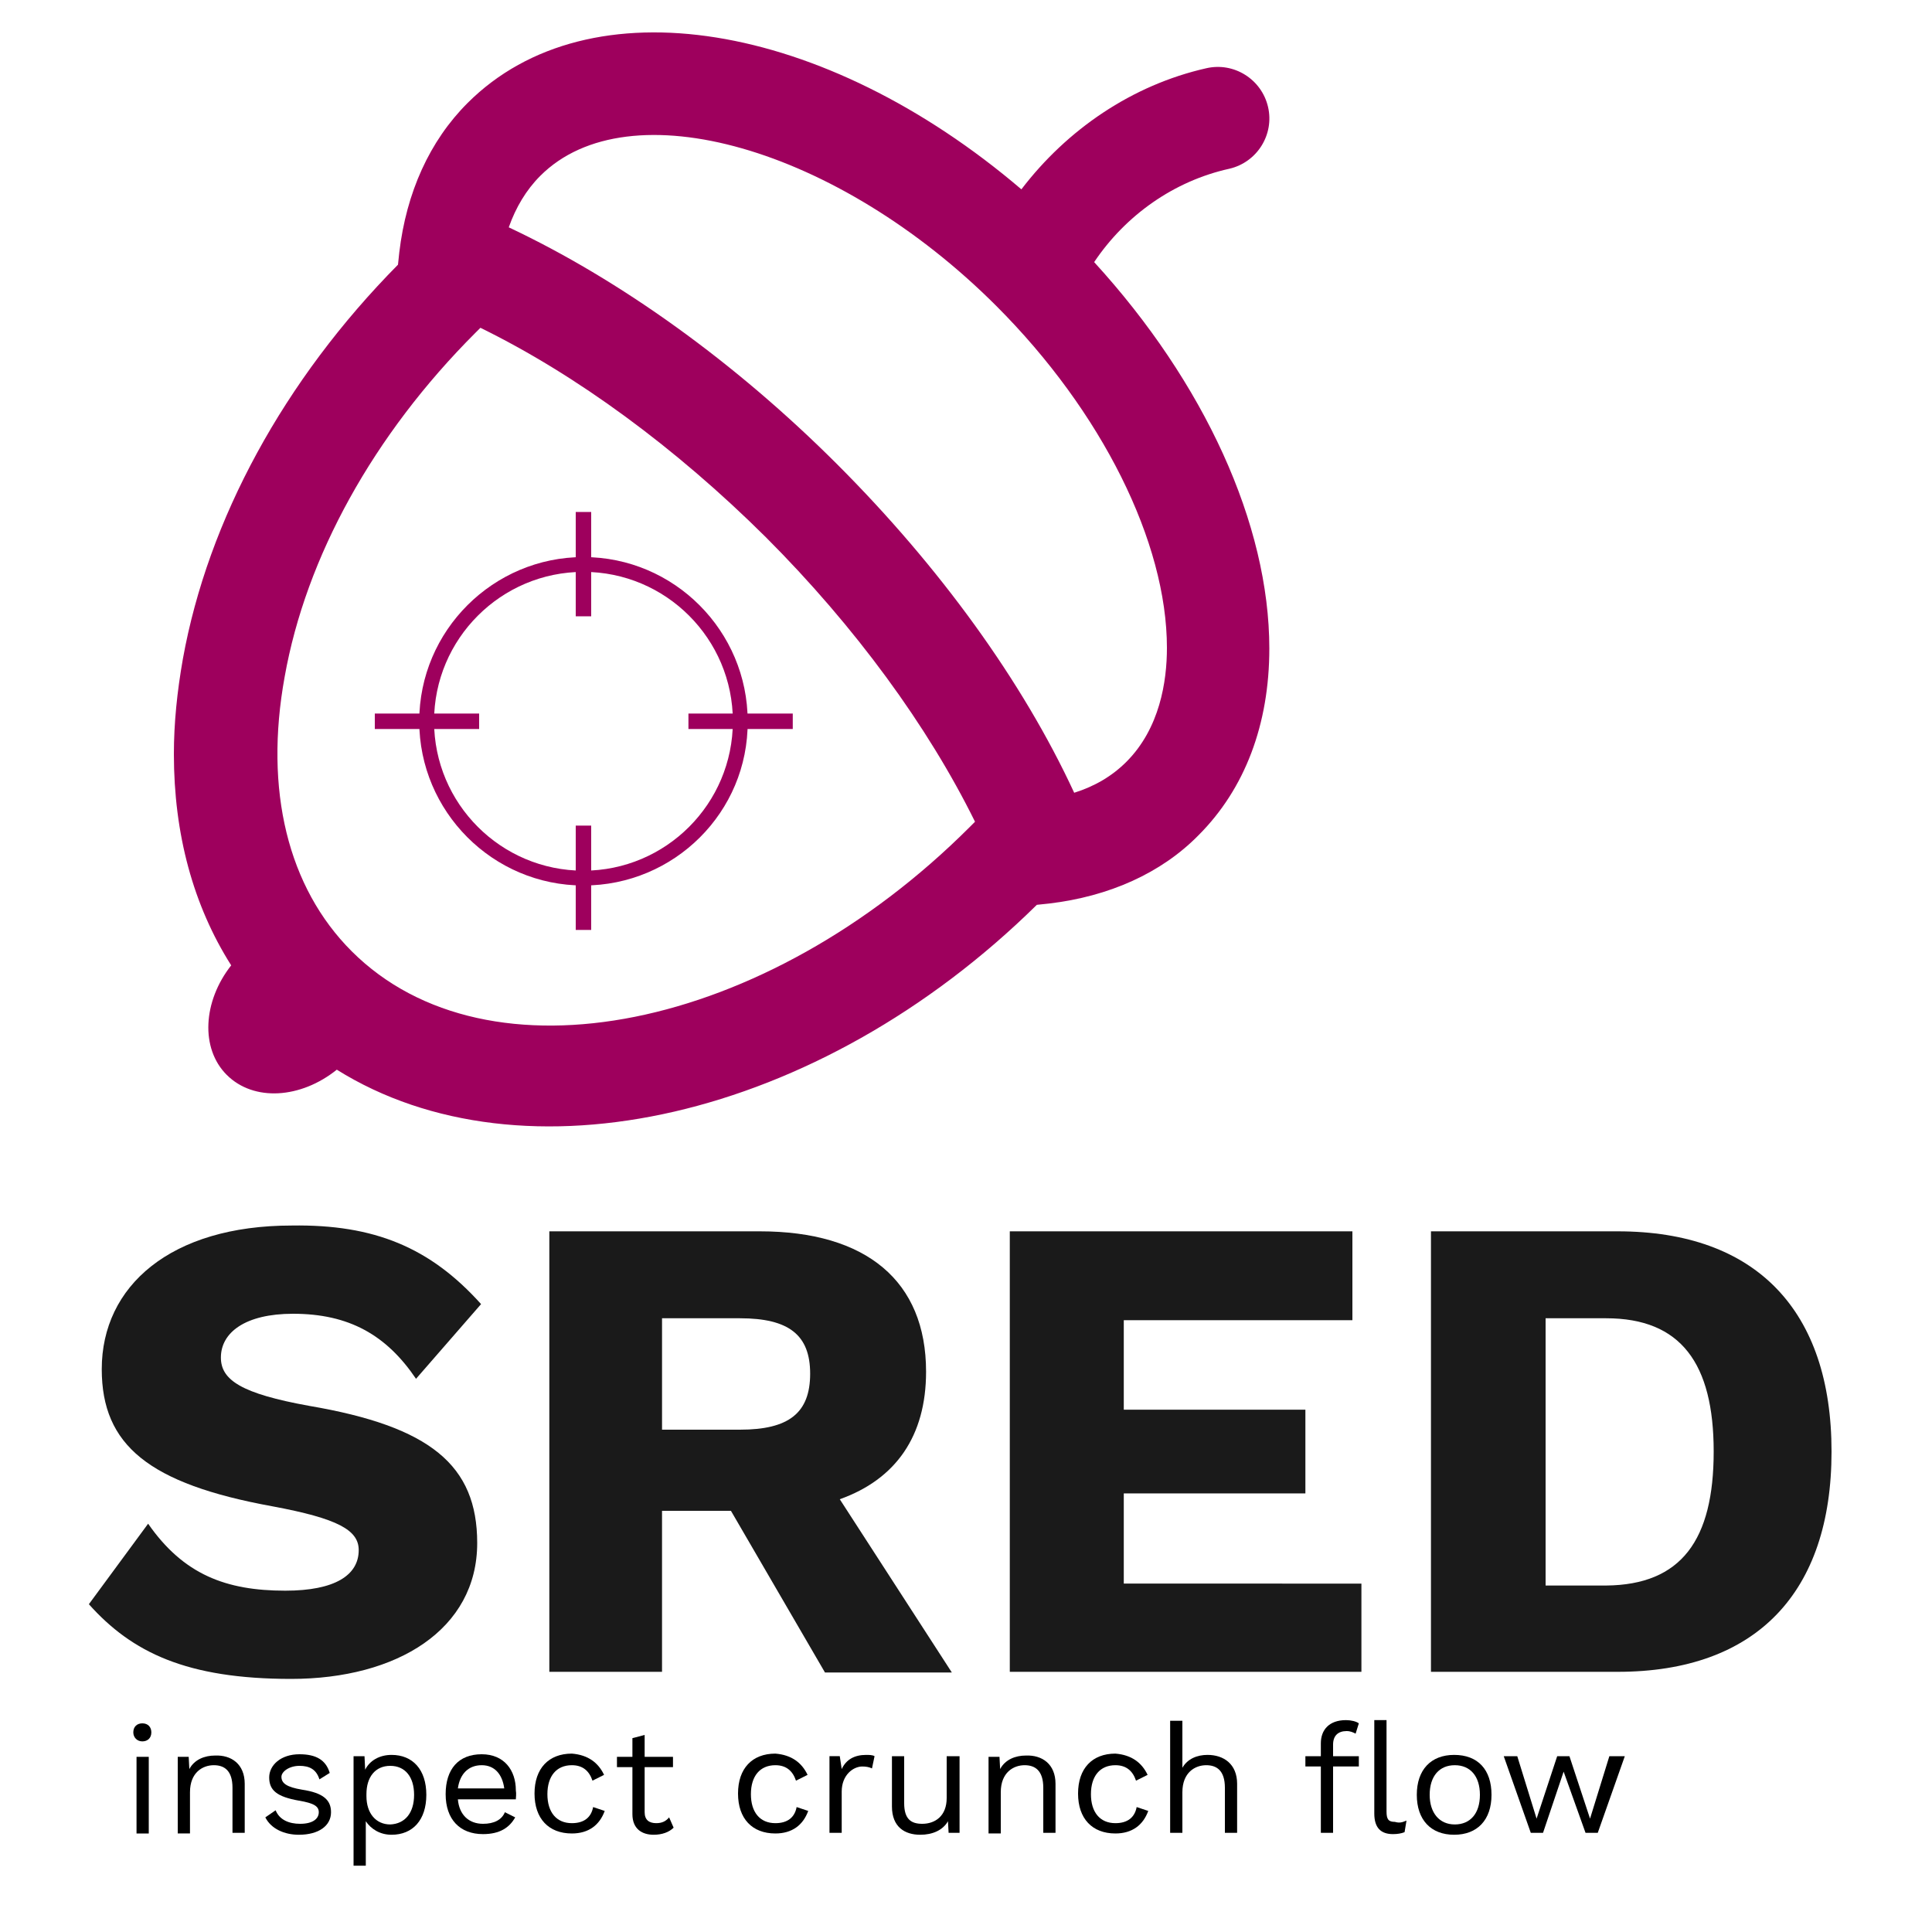 <?xml version="1.0" encoding="utf-8"?>
<!-- Generator: Adobe Illustrator 21.0.0, SVG Export Plug-In . SVG Version: 6.00 Build 0)  -->
<svg version="1.1" id="Layer_1" xmlns="http://www.w3.org/2000/svg" xmlns:xlink="http://www.w3.org/1999/xlink" x="0px" y="0px"
	 viewBox="0 0 300 300" style="enable-background:new 0 0 300 300;" xml:space="preserve">
<style type="text/css">
	.st0{fill:#1A1A1A;}
	.st1{fill-rule:evenodd;clip-rule:evenodd;fill:#9E005D;}
	.st2{fill:#9E005D;}
</style>
<g>
	<g>
		<path class="st0" d="M74.7,202.5l-10.1,11.6c-4.6-6.8-10.4-10.1-19.1-10.1c-7.4,0-11.2,2.9-11.2,6.8c0,3.5,3.2,5.6,13.7,7.5
			c18.8,3.2,26.1,9.2,26.1,21.3c0,13.4-12.4,21.1-28.9,21.1c-16.2,0-24.7-4.1-31.4-11.6l9.2-12.5c5.5,7.9,12.1,10.4,21.3,10.4
			c7.7,0,11.4-2.4,11.4-6.3c0-3.1-3.2-4.9-13.4-6.8c-19.2-3.5-26.5-9.5-26.5-21.3c0-12.9,10.7-22.3,29.5-22.3
			C58.1,190.1,66.8,193.7,74.7,202.5z"/>
		<path class="st0" d="M113.5,234.6h-10.7v25H85.3v-68.4H118c16.5,0,25.8,7.7,25.8,21.8c0,10-4.7,16.7-13.4,19.8l17.4,26.9h-19.7
			L113.5,234.6z M102.8,222h12.1c7.6,0,10.9-2.6,10.9-8.7c0-6-3.3-8.6-10.9-8.6h-12.1V222z"/>
		<path class="st0" d="M211.4,245.8v13.8h-54.6v-68.4H210V205h-35.5v13.9h28.2v13h-28.2v14H211.4z"/>
		<path class="st0" d="M284.4,225.4c0,21.9-11.7,34.2-33.2,34.2h-29v-68.4h29C272.7,191.2,284.4,203.5,284.4,225.4z M266.1,225.4
			c0-13.7-5.1-20.7-16.7-20.7H240v41.5h9.4C261.1,246.1,266.1,239.1,266.1,225.4z"/>
	</g>
	<g>
		<path d="M20.7,269c0-0.9,0.6-1.4,1.4-1.4c0.9,0,1.4,0.6,1.4,1.4c0,0.9-0.6,1.4-1.4,1.4C21.3,270.4,20.7,269.8,20.7,269z
			 M23.1,284.7h-1.9v-11.9h1.9V284.7z"/>
		<path d="M38,277v7.6h-1.9v-7c0-2.7-1.3-3.5-2.9-3.5c-1.7,0-3.7,1.1-3.7,4.2v6.4h-1.9v-11.9h1.7l0.1,1.9c0.8-1.5,2.4-2.1,4-2.1
			C35.9,272.5,38,273.9,38,277z"/>
		<path d="M41.2,282.2l1.6-1.1c0.6,1.5,2.1,2.1,3.8,2.1c2,0,2.9-0.8,2.9-1.8c0-0.9-0.7-1.4-3.1-1.8c-3.4-0.6-4.6-1.6-4.6-3.6
			c0-1.9,1.8-3.6,4.7-3.6c2.6,0,4.1,0.9,4.7,2.9l-1.6,1c-0.5-1.6-1.6-2.1-3.1-2.1c-1.6,0-2.8,0.9-2.8,1.7c0,1,0.8,1.6,3.2,2
			c3.3,0.5,4.5,1.6,4.5,3.5c0,2.1-1.9,3.5-5,3.5C44.2,284.9,42.1,284,41.2,282.2z"/>
		<path d="M66.2,278.7c0,3.9-2.1,6.2-5.4,6.2c-1.8,0-3.2-0.9-4-2.1v6.9h-1.9v-17h1.7l0.1,2.1c0.7-1.4,2.2-2.3,4.1-2.3
			C64.1,272.5,66.2,274.8,66.2,278.7z M64.3,278.7c0-2.8-1.4-4.5-3.7-4.5c-2.3,0-3.7,1.7-3.7,4.4v0.3c0,2.7,1.5,4.4,3.7,4.4
			C62.9,283.2,64.3,281.5,64.3,278.7z"/>
		<path d="M80.1,279.4h-9c0.2,2.4,1.7,3.8,3.9,3.8c1.7,0,2.9-0.6,3.4-1.8l1.6,0.8c-0.9,1.6-2.4,2.6-5,2.6c-3.6,0-5.8-2.3-5.8-6.2
			c0-3.9,2-6.2,5.6-6.2c3.5,0,5.3,2.5,5.3,5.6C80.2,278.6,80.1,279.1,80.1,279.4z M71.1,277.7h7.2c-0.3-2.2-1.5-3.6-3.5-3.6
			C72.7,274.1,71.4,275.5,71.1,277.7z"/>
		<path d="M93.8,275.6l-1.8,0.9c-0.5-1.5-1.5-2.4-3.2-2.4c-2.4,0-3.8,1.7-3.8,4.5s1.4,4.5,3.8,4.5c1.9,0,3-0.9,3.3-2.5l1.8,0.6
			c-0.8,2.2-2.5,3.5-5.1,3.5c-3.6,0-5.8-2.3-5.8-6.2c0-3.9,2.2-6.2,5.8-6.2C91.3,272.5,92.9,273.7,93.8,275.6z"/>
		<path d="M104.6,283.8c-0.7,0.7-1.8,1.1-3.1,1.1c-1.8,0-3.3-0.9-3.3-3.2v-7.3h-2.4v-1.6h2.4v-2.9l1.9-0.5v3.4h4.4v1.6h-4.4v7
			c0,1.2,0.7,1.7,1.8,1.7c0.9,0,1.5-0.3,2-0.9L104.6,283.8z"/>
		<path d="M125.4,275.6l-1.8,0.9c-0.5-1.5-1.5-2.4-3.2-2.4c-2.4,0-3.8,1.7-3.8,4.5s1.4,4.5,3.8,4.5c1.9,0,3-0.9,3.3-2.5l1.8,0.6
			c-0.8,2.2-2.5,3.5-5.1,3.5c-3.6,0-5.8-2.3-5.8-6.2c0-3.9,2.2-6.2,5.8-6.2C122.9,272.5,124.5,273.7,125.4,275.6z"/>
		<path d="M135.8,272.7l-0.4,1.9c-0.4-0.2-0.9-0.3-1.5-0.3c-1.4,0-3.2,1.3-3.2,3.9v6.4h-1.9v-11.9h1.6l0.3,2c0.7-1.5,2-2.2,3.8-2.2
			C134.9,272.5,135.5,272.5,135.8,272.7z"/>
		<path d="M149,272.7v11.9h-1.7l-0.1-1.8c-0.8,1.4-2.4,2.1-4.3,2.1c-2.4,0-4.4-1.2-4.4-4.4v-7.8h1.9v7.3c0,2.5,1.1,3.2,2.8,3.2
			c2,0,3.8-1.2,3.8-4v-6.5H149z"/>
		<path d="M163.9,277v7.6h-1.9v-7c0-2.7-1.3-3.5-2.9-3.5c-1.7,0-3.7,1.1-3.7,4.2v6.4h-1.9v-11.9h1.7l0.1,1.9c0.8-1.5,2.4-2.1,4-2.1
			C161.8,272.5,163.9,273.9,163.9,277z"/>
		<path d="M178.2,275.6l-1.8,0.9c-0.5-1.5-1.5-2.4-3.2-2.4c-2.4,0-3.8,1.7-3.8,4.5s1.4,4.5,3.8,4.5c1.9,0,3-0.9,3.3-2.5l1.8,0.6
			c-0.8,2.2-2.5,3.5-5.1,3.5c-3.6,0-5.8-2.3-5.8-6.2c0-3.9,2.2-6.2,5.8-6.2C175.7,272.5,177.3,273.7,178.2,275.6z"/>
		<path d="M192.1,277v7.6h-1.9v-7c0-2.7-1.3-3.5-2.9-3.5c-1.7,0-3.7,1.1-3.7,4.2v6.3h-1.9v-17.4h1.9v7.3c0.8-1.4,2.3-2,3.9-2
			C190,272.5,192.1,273.9,192.1,277z"/>
		<path d="M207,270.9v1.8h4v1.6h-4v10.3h-1.9v-10.3h-2.4v-1.6h2.4v-2c0-2.1,1.3-3.6,3.9-3.6c0.8,0,1.6,0.2,2,0.5l-0.5,1.6
			c-0.4-0.2-0.8-0.4-1.4-0.4C207.8,268.8,207,269.5,207,270.9z M218.4,282.7l-0.3,1.8c-0.5,0.2-1.1,0.3-1.8,0.3
			c-1.9,0-2.9-1-2.9-3.2v-14.5h1.9v14.2c0,1.2,0.3,1.6,1.3,1.6C217.3,283.1,217.7,283,218.4,282.7z"/>
		<path d="M231.6,278.7c0,3.9-2.2,6.2-5.8,6.2c-3.6,0-5.8-2.3-5.8-6.2c0-3.9,2.2-6.2,5.8-6.2C229.5,272.5,231.6,274.8,231.6,278.7z
			 M222,278.7c0,2.8,1.5,4.6,3.9,4.6s3.9-1.7,3.9-4.6s-1.5-4.6-3.9-4.6S222,275.8,222,278.7z"/>
		<path d="M252.3,272.7l-4.2,11.9h-1.9l-3.4-9.5l-3.2,9.5h-1.9l-4.2-11.9h2.1l3,9.7l3.2-9.7h1.9l3.2,9.7l3-9.7H252.3z"/>
	</g>
	<g>
		<path class="st1" d="M158.6,29.4C128,3.3,91.5-2.9,72.6,16c-5.9,5.9-9.5,13.9-10.6,23.2l-0.2,1.9c-17.7,17.9-29.5,39.6-33.4,61.2
			c-0.9,5.1-1.4,10-1.4,14.8c0,12.4,3,23.5,8.9,32.8c-4.4,5.6-4.8,12.9-0.7,17c4.2,4.2,11.5,3.7,17.1-0.8
			C81.1,184.1,127,174,161,140.5l1.9-0.2c9.3-1.1,17.4-4.7,23.2-10.6c7.2-7.2,11-17.2,11-29c0-19.3-10.1-41.3-27.2-60
			c4.9-7.3,12.4-12.6,21-14.5c4.3-1,7-5.3,6-9.6c-1-4.3-5.3-7-9.6-6C175.8,13.2,165.7,20.1,158.6,29.4L158.6,29.4z M73.8,51.7
			c0.3-0.3,0.5-0.5,0.8-0.8c14.9,7.3,30.3,18.6,44.3,32.5c13.9,13.9,25.2,29.4,32.5,44.2c-0.3,0.3-0.5,0.5-0.8,0.8
			c-31.8,31.8-74.9,40.4-96,19.3c-9.9-9.9-13.6-25-10.4-42.6C47.5,86.5,58,67.5,73.8,51.7L73.8,51.7z M83.9,27.3
			c13.7-13.7,46.2-4.4,70.8,20.2c16.4,16.4,26.5,36.7,26.5,53.1c0,5.2-1.1,12.5-6.3,17.7c-2.2,2.2-4.9,3.8-8.1,4.8
			c-8-17.3-20.9-35.1-36.8-51c-15.9-15.9-33.8-28.7-51-36.8C80.1,32.2,81.7,29.5,83.9,27.3L83.9,27.3z M83.9,27.3"/>
	</g>
	<g>
		<rect x="89.4" y="128.2" class="st2" width="2.4" height="16.2"/>
		<rect x="89.4" y="79.5" class="st2" width="2.4" height="16.2"/>
		<rect x="58.2" y="110.8" class="st2" width="16.2" height="2.4"/>
		<rect x="106.9" y="110.8" class="st2" width="16.2" height="2.4"/>
		<path class="st2" d="M90.6,137.5c-14.1,0-25.5-11.5-25.5-25.5c0-14.1,11.5-25.5,25.5-25.5c14.1,0,25.5,11.5,25.5,25.5
			C116.2,126.1,104.7,137.5,90.6,137.5z M90.6,88.8c-12.8,0-23.2,10.4-23.2,23.2s10.4,23.2,23.2,23.2c12.8,0,23.2-10.4,23.2-23.2
			S103.4,88.8,90.6,88.8z"/>
	</g>
</g>
</svg>
